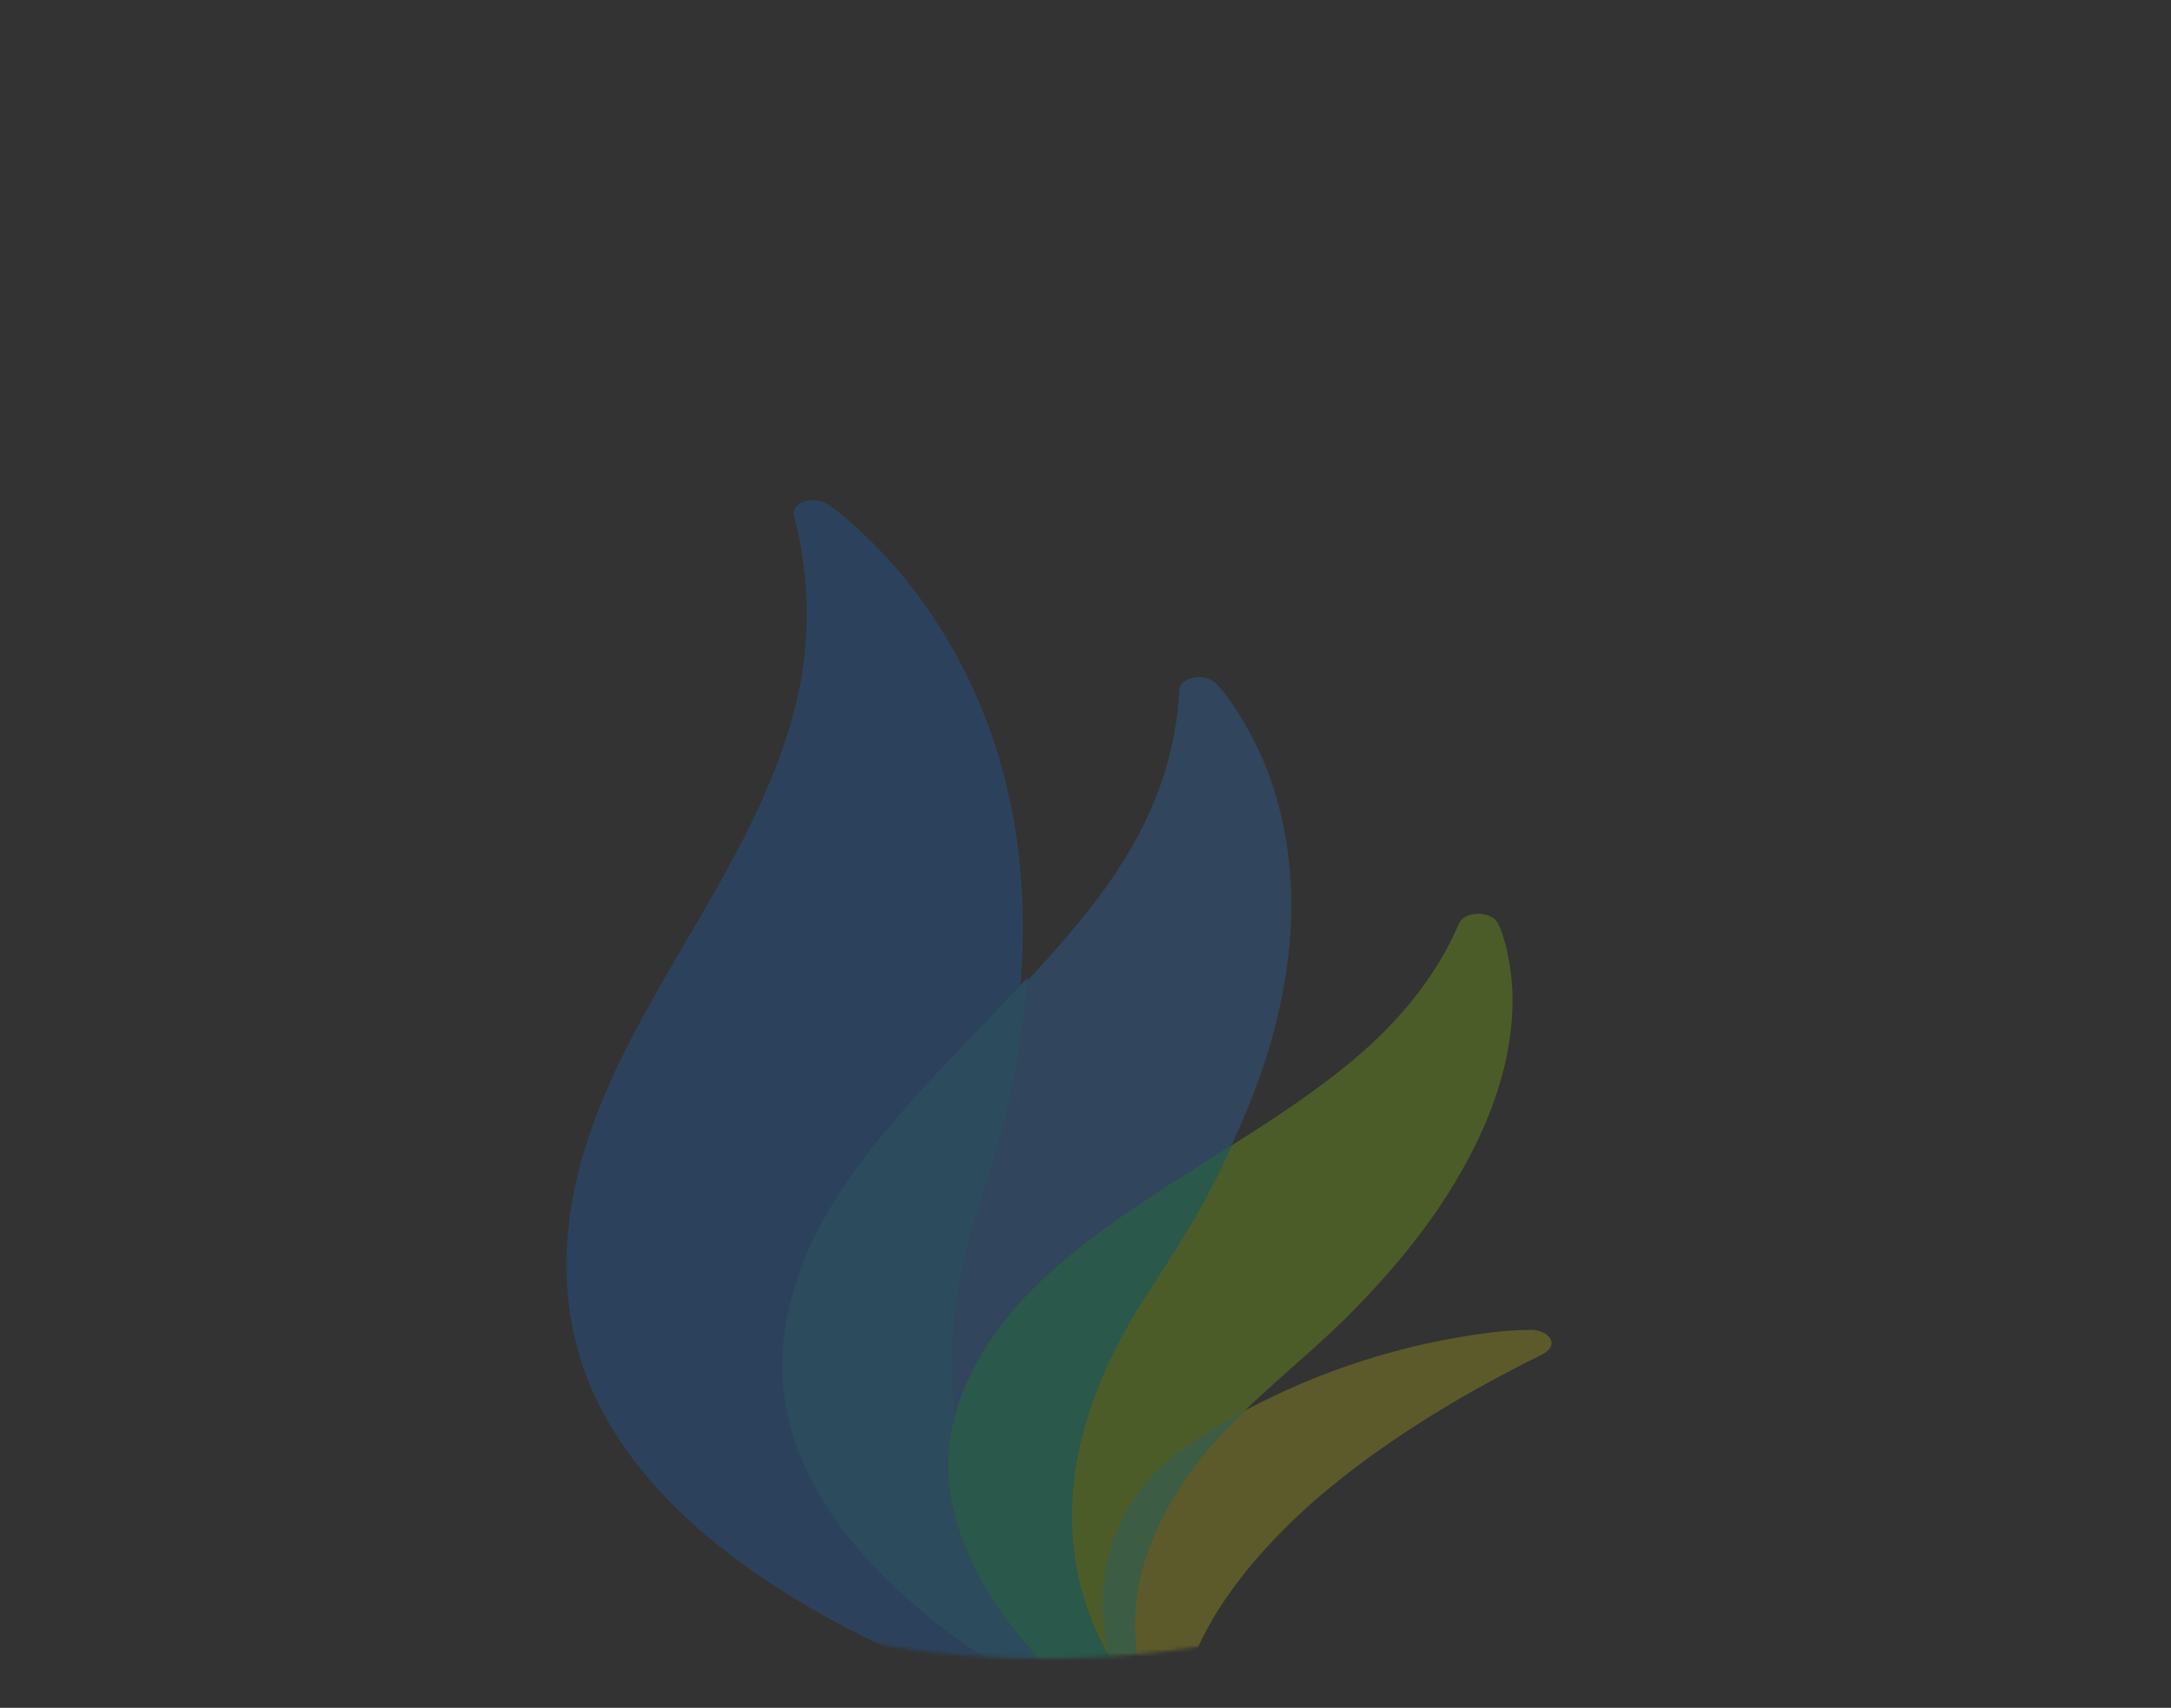 <svg width="572" height="450" viewBox="0 0 572 450" fill="none" xmlns="http://www.w3.org/2000/svg">
<rect x="0" y="0" width="572" height="450" fill="#333333" stroke="none"/>
<g opacity="0.2">
<mask id="mask0_127_1326" style="mask-type:alpha" maskUnits="userSpaceOnUse" x="100" y="89" width="337" height="349">
<path d="M426.246 378.832C473.432 323.433 351.376 125.733 267.552 94.059C183.728 62.385 169.879 208.732 122.693 264.131C75.507 319.53 105.208 390.117 189.032 421.79C272.855 453.464 379.06 434.231 426.246 378.832Z" fill="url(#paint0_linear_127_1326)"/>
</mask>
<g mask="url(#mask0_127_1326)">
<path d="M211.606 132.232C209.475 133.049 208.813 134.597 209.231 136.135C213.626 152.662 213.658 169.595 209.561 186.092C205.762 201.352 198.762 216.142 190.753 230.631C182.855 244.904 173.99 258.941 166.501 273.305C158.935 287.816 152.999 302.671 150.51 317.993C148.077 333.08 149.03 348.675 154.831 363.437C159.65 375.693 167.869 387.388 178.664 397.856C188.639 407.517 200.613 416.232 213.919 423.925C225.691 430.733 238.453 436.807 251.807 442.158C261.825 446.168 272.192 449.797 282.848 452.972C288.514 454.664 294.263 456.371 300.176 457.658C300.765 457.88 301.419 457.999 302.081 457.992C302.118 458.006 302.157 457.989 302.205 457.991C302.404 457.985 302.621 457.987 302.83 457.97C303.78 457.912 304.679 457.657 305.455 457.26C305.533 457.225 305.611 457.191 305.671 457.149C305.78 457.078 305.879 457.019 305.988 456.948C306.186 456.83 306.366 456.705 306.508 456.566L306.529 456.542C306.659 456.447 306.781 456.332 306.874 456.223C306.925 456.162 306.948 456.107 307 456.046C307.052 455.985 307.093 455.937 307.127 455.869C307.222 455.728 307.309 455.569 307.376 455.433C307.386 455.421 307.407 455.397 307.417 455.385C307.448 455.348 307.424 455.291 307.437 455.248C307.477 455.086 307.535 454.932 307.547 454.776C307.556 454.651 307.547 454.519 307.537 454.387C307.532 454.336 307.536 454.274 307.512 454.217C307.357 453.227 306.549 452.376 305.353 451.779C305.208 451.693 305.063 451.606 304.908 451.531C305.282 451.72 305.511 451.823 305.693 451.924C305.556 451.856 305.419 451.788 305.274 451.701C304.591 451.331 303.919 450.949 303.247 450.566C300.761 449.113 298.395 447.577 296.099 445.987C294.515 444.875 292.952 443.738 291.439 442.572C290.562 441.888 289.684 441.203 288.836 440.513C288.408 440.159 287.988 439.824 287.578 439.476C287.319 439.266 286.404 438.454 286.394 438.467C282.587 435.021 278.905 431.543 275.599 427.854C273.613 425.642 271.726 423.372 269.964 421.069C269.005 419.824 268.085 418.561 267.194 417.293C266.765 416.682 266.347 416.058 265.919 415.447C265.706 415.125 265.501 414.823 265.288 414.502C265.176 414.347 265.075 414.181 264.981 414.033C264.965 413.995 264.88 413.866 264.803 413.757C264.702 413.59 264.406 413.109 264.355 413.026C264.152 412.692 263.939 412.371 263.755 412.044C263.315 411.332 262.904 410.615 262.482 409.91C261.644 408.437 260.834 406.959 260.063 405.464C258.474 402.359 257.048 399.203 255.814 396.024C253.001 388.812 251.254 382.148 250.195 375.134C248.927 366.708 248.704 358.227 249.366 349.792C250.13 340.095 252.082 330.575 254.982 321.027C258.244 310.283 261.887 299.635 264.296 288.777C268.394 270.451 270.365 251.851 269.136 233.294C268.206 218.927 265.375 204.565 260.162 190.571C256.239 180.034 250.898 169.732 244.012 159.873C239.515 153.438 234.295 147.195 228.165 141.363C225.185 138.519 222.033 135.562 218.334 133.105C218.199 133.006 218.046 132.9 217.901 132.813C216.268 131.731 213.599 131.493 211.614 132.252L211.606 132.232Z" fill="#117FFF"/>
<path d="M310.676 181.858C310.037 196.677 305.378 211.249 297.122 224.994C289.557 237.615 279.17 249.411 268.324 260.889C246.765 283.717 223.134 306.181 213.832 332.884C209.725 344.669 208.144 356.942 210.647 368.985C212.741 379.055 217.22 388.721 223.789 397.903C234.812 413.327 251.467 426.934 270.413 438.393C277.376 442.603 284.72 446.538 292.357 450.213C295.98 451.952 299.666 453.731 303.565 455.205C303.993 455.415 304.463 455.576 304.967 455.67C306.295 455.995 307.53 455.914 308.596 455.576C308.654 455.565 308.703 455.535 308.771 455.513C308.849 455.478 308.946 455.45 309.043 455.422C309.518 455.264 309.967 455.079 310.327 454.828C311.632 453.952 312.039 452.817 311.677 451.73C311.544 451.116 311.125 450.523 310.369 450.012C310.333 449.998 310.317 449.96 310.298 449.953C310.137 449.828 309.977 449.703 309.816 449.577C309.674 449.459 309.513 449.334 309.37 449.216C309.326 449.183 309.299 449.157 309.265 449.111C307.627 447.639 306.077 446.119 304.635 444.559C302.424 442.161 300.416 439.695 298.584 437.167C298.035 436.412 297.498 435.645 296.989 434.873C296.726 434.467 296.464 434.062 296.191 433.669L296.14 433.586L296.209 433.676C296.074 433.464 295.939 433.252 295.822 433.047C294.684 431.215 293.642 429.356 292.687 427.481C290.54 423.238 288.816 418.899 287.521 414.511C287.168 413.299 286.844 412.081 286.549 410.858C286.479 410.541 286.398 410.237 286.327 409.92C286.313 409.851 286.3 409.781 286.286 409.712C286.15 409.016 286.003 408.332 285.885 407.643C285.399 404.931 285.056 402.224 284.856 399.491C283.909 386.134 286.296 373.828 291.369 360.91C294.424 353.157 298.347 345.554 303.065 338.188C308.547 329.612 314.21 321.137 318.996 312.379C326.835 298.01 332.958 283.201 336.552 268.081C339.39 256.187 340.787 244.103 340.063 232.055C339.517 223.021 337.818 213.972 334.702 205.159C332.583 199.172 329.752 193.334 326.132 187.682C324.552 185.2 322.853 182.657 320.661 180.379C320.573 180.282 320.486 180.185 320.381 180.08C317.508 177.175 310.839 178.327 310.686 181.845L310.676 181.858Z" fill="#268AFF"/>
<path d="M266.088 289.217C268.397 278.733 269.983 268.17 270.719 257.561C268.882 259.572 267.027 261.576 265.144 263.555C243.444 286.509 219.64 309.09 210.391 335.988C206.307 347.86 204.787 360.23 207.406 372.382C209.598 382.542 214.204 392.302 220.925 401.581C232.205 417.167 249.181 430.938 268.466 442.55C275.553 446.816 283.025 450.805 290.792 454.534C294.477 456.299 298.226 458.104 302.188 459.602C302.624 459.815 303.101 459.979 303.612 460.075C303.932 460.164 304.246 460.201 304.55 460.251C304.587 460.265 304.645 460.255 304.693 460.257C304.922 460.278 305.142 460.28 305.344 460.276C305.468 460.274 305.612 460.28 305.747 460.266C305.747 460.266 305.795 460.268 305.824 460.263C306.219 460.234 306.627 460.161 306.997 460.074C307.095 460.046 307.183 460.031 307.28 460.003C307.682 459.879 308.076 459.736 308.442 459.567C308.521 459.532 308.6 459.497 308.661 459.455C308.771 459.384 308.871 459.324 308.982 459.253C309.153 459.139 309.295 459.031 309.436 458.922C309.499 458.849 309.599 458.789 309.651 458.728C309.714 458.654 309.803 458.607 309.866 458.534C310.033 458.338 310.163 458.127 310.255 457.903C310.297 457.854 310.32 457.798 310.343 457.742C310.542 457.218 310.552 456.655 310.388 456.123C310.337 455.893 310.217 455.685 310.078 455.471C309.696 454.905 309.099 454.388 308.31 454.009C308.163 453.921 308.015 453.833 307.858 453.757C308.237 453.949 308.47 454.053 308.655 454.155C308.515 454.087 308.376 454.018 308.229 453.93C307.536 453.554 306.853 453.167 306.17 452.779C303.645 451.307 301.241 449.75 298.907 448.139C297.298 447.013 295.709 445.861 294.17 444.681C293.279 443.987 292.387 443.294 291.524 442.595C291.089 442.236 290.662 441.897 290.245 441.545C289.982 441.332 289.051 440.511 289.041 440.523C285.169 437.035 281.424 433.514 278.058 429.779C276.037 427.541 274.115 425.244 272.321 422.913C271.344 421.653 270.406 420.375 269.498 419.092C269.061 418.474 268.635 417.843 268.199 417.224C267.982 416.899 267.773 416.593 267.555 416.268C267.442 416.112 267.338 415.943 267.243 415.794C267.227 415.755 267.14 415.625 267.061 415.514C266.958 415.346 266.656 414.859 266.604 414.775C266.397 414.437 266.18 414.112 265.992 413.782C265.544 413.062 265.124 412.336 264.694 411.623C263.838 410.133 263.012 408.638 262.225 407.126C260.602 403.985 259.145 400.794 257.882 397.578C255.002 390.286 253.207 383.548 252.107 376.457C250.789 367.94 250.53 359.369 251.169 350.846C251.906 341.048 253.849 331.429 256.752 321.785C260.017 310.933 263.669 300.178 266.069 289.21L266.088 289.217Z" fill="#10A9FF"/>
<path d="M384.391 243.328C379.82 254.11 372.642 264.169 363.084 273.411C354.782 281.439 344.38 288.935 333.625 295.97C311.995 310.126 288.375 323.154 271.659 340.216C255.705 356.501 247.116 375.699 250.742 395.202C253.591 410.492 262.532 425.036 274.915 438.043C279.415 442.776 284.393 447.297 289.733 451.626C292.336 453.725 294.992 455.876 297.938 457.776L297.994 457.797C298.32 458.084 298.728 458.304 299.168 458.487C299.28 458.529 299.411 458.579 299.524 458.621C299.618 458.657 299.73 458.699 299.824 458.735C300.7 459.017 301.59 459.107 302.474 459.031C303.267 459.003 304.058 458.859 304.742 458.609C306.102 458.09 306.917 457.25 307.178 456.333C307.559 455.477 307.417 454.538 306.546 453.668C306.494 453.582 306.413 453.503 306.362 453.418C306.275 453.287 306.197 453.175 306.11 453.044C305.304 451.69 304.556 450.325 303.907 448.933C302.874 446.739 302.046 444.508 301.355 442.263C301.153 441.596 300.971 440.937 300.807 440.285C300.718 439.924 300.629 439.562 300.54 439.201C300.502 439.071 300.474 438.93 300.445 438.788L300.407 438.658C300.106 437.119 299.835 435.573 299.671 434.019C299.257 430.371 299.211 426.698 299.521 423.044C299.893 418.676 300.509 415.564 301.965 410.885C305.316 400.166 310.895 390.88 318.84 381.406C329.167 369.078 343.285 358.559 355.031 346.865C365.258 336.663 374.302 325.899 381.477 314.593C391.417 298.905 398.11 282.137 398.483 265.015C398.606 259.979 398.09 254.964 396.916 249.995C396.409 247.853 395.841 245.638 394.809 243.559C394.757 243.474 394.716 243.377 394.683 243.299C392.951 240.005 385.901 239.866 384.418 243.355L384.391 243.328Z" fill="#ADFF00"/>
<path d="M324.613 301.746C305.619 313.767 286.07 325.48 271.64 340.209C255.686 356.494 247.096 375.692 250.722 395.195C253.571 410.486 262.513 425.029 274.895 438.036C279.395 442.77 284.374 447.29 289.714 451.62C292.316 453.718 294.973 455.869 297.918 457.769L297.974 457.79C298.3 458.077 298.708 458.297 299.148 458.48C299.261 458.522 299.392 458.572 299.505 458.614C299.598 458.65 299.711 458.692 299.805 458.728C300.681 459.01 301.571 459.1 302.454 459.024C303.247 458.996 304.039 458.852 304.723 458.603C306.083 458.083 306.897 457.244 307.158 456.326C307.286 456.03 307.337 455.737 307.331 455.424C305.777 454.017 304.294 452.555 302.91 451.064C300.651 448.621 298.6 446.108 296.727 443.531C296.167 442.762 295.617 441.981 295.097 441.194C294.829 440.781 294.56 440.368 294.281 439.968L294.23 439.883L294.3 439.975C294.162 439.758 294.024 439.542 293.904 439.333C292.741 437.467 291.676 435.573 290.699 433.663C288.502 429.341 286.737 424.919 285.41 420.45C285.048 419.215 284.716 417.975 284.413 416.729C284.34 416.407 284.257 416.097 284.185 415.774C284.171 415.703 284.157 415.632 284.143 415.561C284.002 414.853 283.852 414.156 283.73 413.454C283.231 410.692 282.876 407.935 282.668 405.151C281.681 391.548 284.095 379.016 289.247 365.864C292.349 357.97 296.337 350.23 301.137 342.732C306.713 334.002 312.474 325.374 317.34 316.458C319.986 311.605 322.404 306.699 324.632 301.753L324.613 301.746Z" fill="#04E9A4"/>
<path d="M403.458 350.428C396.266 350.399 388.823 351.537 381.95 352.793C364.136 356.063 347.452 361.907 332.74 369.25C323.256 373.979 314.081 379.102 307.003 385.461C301.124 390.733 296.977 396.854 294.377 403.168C289.597 414.69 289.935 426.901 292.729 438.646C294.229 444.95 296.386 451.356 299.761 457.353C299.812 457.438 299.872 457.543 299.924 457.628C300.018 457.778 300.124 457.916 300.229 458.055C300.238 458.074 300.265 458.101 300.292 458.127C300.354 458.2 300.424 458.292 300.486 458.365C301.124 459.13 302.131 459.724 303.373 460.013C303.657 460.087 303.943 460.13 304.24 460.16C304.403 460.173 304.566 460.185 304.739 460.185C304.865 460.183 304.988 460.213 305.113 460.212C305.151 460.226 305.191 460.208 305.22 460.203C305.423 460.197 305.636 460.18 305.861 460.15C305.967 460.141 306.103 460.127 306.21 460.118C306.298 460.102 306.365 460.111 306.453 460.095C306.658 460.058 306.866 459.989 307.063 459.932L307.122 459.921C307.359 459.847 307.577 459.765 307.806 459.671C307.915 459.631 308.034 459.578 308.125 459.53C308.215 459.482 308.305 459.434 308.385 459.399C309.148 458.998 309.738 458.451 310.053 457.848C310.106 457.786 310.102 457.703 310.147 457.621C310.183 457.52 310.238 457.427 310.256 457.318C310.368 456.984 310.364 456.638 310.284 456.296C310.147 454.622 310.273 452.931 310.455 451.262C310.496 450.835 310.556 450.415 310.627 449.983C310.664 449.735 310.702 449.486 310.75 449.226L310.755 449.162L310.787 449.125C310.989 447.955 311.229 446.8 311.517 445.647C312.23 442.801 313.18 439.996 314.284 437.216C315.687 433.762 317.348 430.357 319.274 427.019C319.518 426.586 319.781 426.161 320.015 425.741L320.046 425.704C320.178 425.491 320.301 425.259 320.433 425.047C321.056 424.053 321.688 423.078 322.349 422.098C323.747 420.02 325.231 417.957 326.798 415.943C330.19 411.552 333.969 407.291 338.064 403.182C342.931 398.283 347.555 394.194 353.129 389.775C368.645 377.44 386.734 366.569 406.154 356.988C408.076 356.042 409.269 354.64 408.581 353.003C407.941 351.482 405.744 350.423 403.383 350.399L403.458 350.428Z" fill="#FFF507"/>
<path d="M301.714 411.151C305.065 400.432 310.643 391.146 318.588 381.672C321.435 378.272 324.598 375.024 327.892 371.826C320.136 375.895 312.786 380.332 306.897 385.615C301.018 390.886 296.87 397.008 294.271 403.321C289.491 414.844 289.829 427.055 292.623 438.799C294.122 445.104 296.28 451.51 299.654 457.507C299.706 457.592 299.766 457.696 299.817 457.781C299.912 457.932 300.018 458.07 300.123 458.208C300.131 458.228 300.158 458.255 300.185 458.281C300.247 458.354 300.318 458.446 300.38 458.519C300.61 458.802 300.9 459.043 301.231 459.266C301.557 459.291 301.894 459.304 302.214 459.277C303.007 459.249 303.799 459.105 304.483 458.856C305.842 458.337 306.657 457.497 306.918 456.579C307.299 455.723 307.157 454.784 306.286 453.914C306.234 453.829 306.154 453.749 306.102 453.664C306.015 453.533 305.937 453.421 305.85 453.29C305.044 451.936 304.297 450.572 303.648 449.179C302.614 446.985 301.787 444.754 301.095 442.509C300.893 441.843 300.711 441.183 300.547 440.531C300.458 440.17 300.369 439.808 300.28 439.447C300.242 439.318 300.214 439.176 300.186 439.034L300.147 438.905C299.846 437.365 299.575 435.82 299.411 434.266C298.997 430.617 298.951 426.944 299.261 423.29C299.633 418.922 300.249 415.811 301.706 411.131L301.714 411.151Z" fill="#5FFF82"/>
</g>
</g>
<defs>
<linearGradient id="paint0_linear_127_1326" x1="217.859" y1="299.522" x2="377.081" y2="436.134" gradientUnits="userSpaceOnUse">
<stop stop-color="#83FF07"/>
<stop offset="1" stop-color="#1162FF"/>
</linearGradient>
</defs>
</svg>
